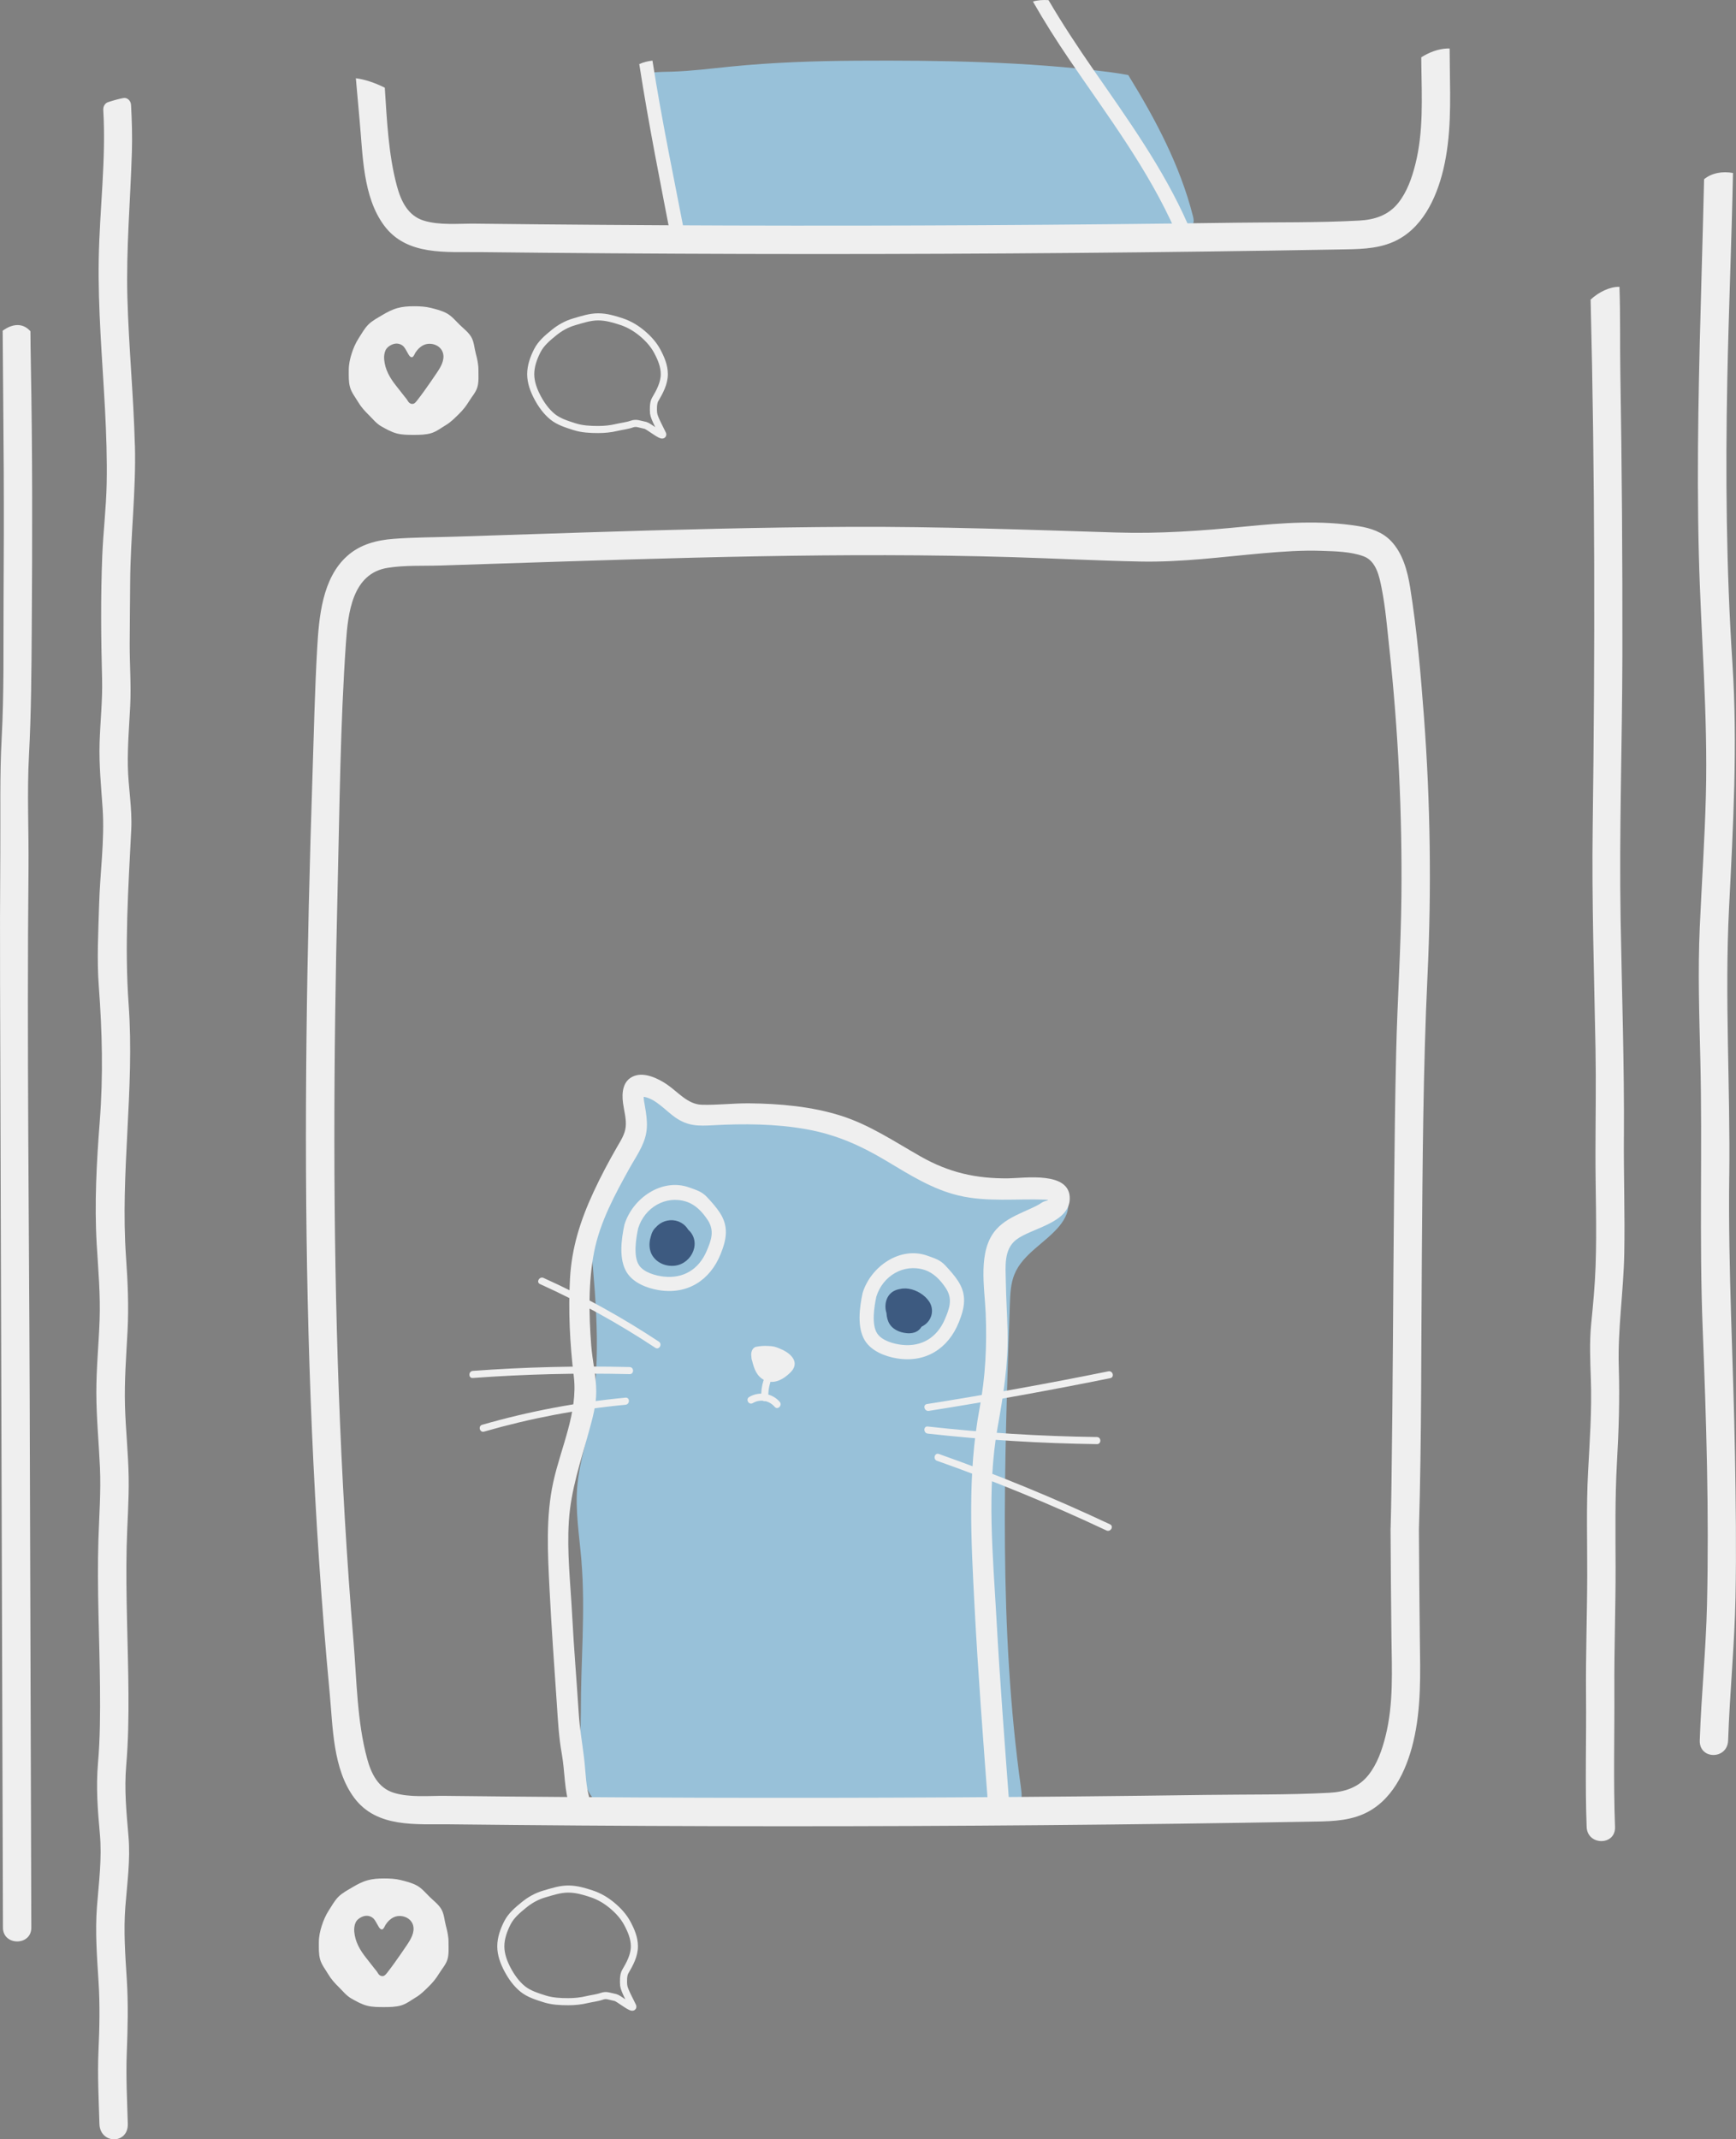 <?xml version="1.0" encoding="UTF-8"?><svg xmlns="http://www.w3.org/2000/svg" viewBox="0 0 734.35 904.57"><rect x="0" y="0" width="734.35" height="904.57" fill="#808080" stroke="none"/><defs><style>.d{fill:none;stroke:#efefef;stroke-miterlimit:10;stroke-width:3px;}.e{fill:#efefef;}.f{fill:#98c1d9;}.g{fill:#0a0a3f;}.h{fill:#3d5a80;}</style></defs><g id="a"/><g id="b"><g id="c"><path class="g" d="M287.75,477.95c.01,.46,.08,.92,.3,1.32,.19,.33,.48,.6,.76,.86,.74,.67,1.5,1.36,2.43,1.74,.73,.29,1.53,.37,2.31,.45,1.48,.15,3.1,.26,4.32-.59,1.5-1.04,1.81-3.11,1.76-4.94-.03-1.32-.23-2.75-1.18-3.68-1-.98-2.49-1.1-3.81-1.25-.96-.11-1.99-.35-2.92,0-2.33,.89-4.07,3.63-3.97,6.08Z"/><path class="g" d="M353.18,473.29c-.51,0-1.02,.06-1.47,.27-.37,.18-.67,.46-.97,.74-.77,.72-1.55,1.47-1.98,2.39-.34,.72-.45,1.52-.55,2.3-.2,1.47-.36,3.09,.55,4.33,1.12,1.52,3.42,1.88,5.44,1.88,1.47,0,3.06-.16,4.11-1.09,1.11-.98,1.27-2.46,1.47-3.78,.15-.96,.43-1.98,.06-2.92-.93-2.35-3.93-4.16-6.66-4.13Z"/><path class="e" d="M12.88,140.07c-3.42-3.83-7.83-3.08-11.75-.24,.11,19.53,.35,39.07,.45,58.63,.09,18.81,.04,37.61-.07,56.42-.11,19.04,.22,38.18-.8,57.2-.85,15.87-.47,31.67-.58,47.56C0,378.55-.03,397.47,.03,416.4c.12,38.07,.23,76.14,.35,114.21l.7,228.87c.06,18.54,.11,37.08,.17,55.61,.02,7.72,12.02,7.74,12,0-.23-74.81-.46-149.63-.69-224.44-.23-74.43-1.22-148.9-.5-223.33,.15-15.98-.66-32.05,.2-48.01,.96-17.85,1.05-35.68,1.17-53.55,.26-37.28,.33-74.56-.38-111.84-.09-4.62-.14-9.23-.18-13.85Z"/><path class="e" d="M731.5,497.44c.48-37.83-1.99-75.58-.1-113.37,1.73-34.48,3.69-69,1.44-103.51-2.61-40.01-2.97-80-2.17-120.09,.58-29.1,1.81-58.21,2.41-87.33-4.31-.77-8.84-.13-12.23,2.64-.3,13.08-.67,26.17-1.03,39.25-1.11,39.76-2.19,79.56-1.19,119.34,.86,34.05,3.85,67.77,2.98,101.88-.48,18.66-1.76,37.29-2.59,55.94-.83,18.6-.21,37.01,.24,55.61,.93,38.03-.5,76.03,1,114.06,1.53,38.86,2.74,77.81,1.82,116.71-.45,19.15-2.4,38.18-3.06,57.31-.28,8.24,11.72,8.22,12,0,.69-20.17,2.72-40.23,3.12-60.43,.4-20.1,.12-40.2-.22-60.3-.68-39.28-2.92-78.4-2.43-117.7Z"/><path class="e" d="M57.05,188.28c-.55-20.83-2.58-41.57-3.16-62.4-.57-20.63,1.28-41.09,1.9-61.68,.2-6.66,0-13.21-.35-19.78-.1-1.89-1.62-3.27-3.28-2.96-2.23,.43-4.46,1.07-6.49,1.75-1.25,.42-2.07,1.78-1.98,3.25v.03c1.23,20.95-1.55,42-1.92,62.94-.37,21.23,1.52,42.37,2.64,63.53,.56,10.55,.92,21.12,.71,31.69-.21,10.23-1.47,20.34-1.87,30.55-.68,17.22-.52,34.6-.07,51.82,.24,9.06-.77,18-1.05,27.04-.29,9.44,.66,18.53,1.29,27.91,.89,13.35-1.13,27.25-1.5,40.64-.33,11.56-.99,22.97-.12,34.52,1.44,19.1,1.89,37.86,.4,56.98-1.34,17.21-2.31,34.89-1.28,52.14,.64,10.68,1.6,21.24,1.21,31.96-.37,10.28-1.41,20.52-1.38,30.82,.03,10.52,1.06,20.97,1.53,31.46,.45,10.17-.33,20.31-.65,30.47-.64,20.93,.49,41.86,.67,62.78,.09,10.61,.06,21.2-.85,31.77-.88,10.22-.13,19.7,.79,29.88,.95,10.49-.43,20.46-1.23,30.87-.8,10.5,0,21.05,.67,31.53,.63,9.91,.42,19.47-.02,29.37-.46,10.28,.11,20.58,.4,30.86,.24,8.7,12.24,8.74,12,0-.28-9.93-.82-19.87-.44-29.8,.41-10.64,.68-20.87,0-31.52-.65-10.11-1.38-20.31-.6-30.44,.77-10.03,2.19-19.71,1.33-29.81-.87-10.16-1.83-19.74-.96-29.96,.87-10.17,1.02-20.32,.95-30.53-.14-20.59-1.22-41.18-.77-61.78,.22-9.82,1.01-19.62,.86-29.45-.16-10.11-1.27-20.17-1.56-30.27-.31-10.66,.54-21.22,1.09-31.85,.53-10.36,.09-20.53-.64-30.86-2.53-35.74,3.68-71.24,1.1-107-1.79-24.79-.14-49.22,1.1-74,.45-9.01-1.28-17.86-1.44-26.85-.15-8.55,.58-16.97,1-25.49,.43-8.69-.24-17.35-.22-26.04,.02-8.7,.15-17.39,.2-26.09,.11-19.41,2.52-38.57,2.01-58.02Z"/><path class="e" d="M686.94,480.72c.19-30.68-.87-61.27-1.4-91.94-.64-37.11,.67-74.29,.75-111.41,.08-39.97-.21-79.94-.87-119.9-.2-11.96,.05-24.12-.37-36.19-4.14-.07-8.73,2.2-12.2,5.39,1.86,74.27,1.87,148.64,.88,222.91-.42,31.35,.62,62.58,1.19,93.92,.27,14.59,0,29.18-.02,43.77-.03,16.06,.62,32.13,.05,48.18-.29,8.15-1.05,16.23-1.86,24.34-.77,7.76-.41,15.57-.14,23.34,.47,13.18-.49,26.16-1.18,39.31-.78,14.63-.32,29.14-.36,43.78-.04,16.88-.66,33.75-.5,50.63,.18,18.51-.44,37.13,.26,55.63,.3,7.96,12.3,8,12,0-.73-19.41-.18-39.01-.28-58.44-.09-17.16,.56-34.32,.52-51.48-.04-14.68-.26-29.16,.56-43.82,.77-13.65,1.23-26.99,.8-40.68-.51-16.13,2.03-32.04,2.32-48.16,.3-16.39-.27-32.78-.17-49.18Z"/><path class="e" d="M189.74,821.26c0-2.44-.51-4.71-1.12-6.99-.62-2.33-.72-4.91-1.9-6.96-1.2-2.07-3.25-3.58-4.96-5.25-1.7-1.67-3.28-3.62-5.37-4.78-2.07-1.14-4.48-1.75-6.82-2.33-2.28-.57-4.68-.69-7.11-.69s-4.79,.16-7,.78c-2.29,.64-4.39,1.76-6.4,2.96-2.01,1.21-4.2,2.32-5.88,3.99-1.67,1.67-2.85,3.85-4.14,5.86-1.29,2-2.21,4.17-2.94,6.44-.71,2.23-1.22,4.52-1.22,6.96s-.11,4.93,.53,7.22c.65,2.33,2.26,4.29,3.47,6.34,1.23,2.09,2.81,3.79,4.5,5.46,1.69,1.67,3.18,3.6,5.28,4.78,2.06,1.16,4.24,2.4,6.58,3.01,2.28,.59,4.78,.59,7.21,.59s4.92-.04,7.18-.69c2.31-.66,4.28-2.23,6.31-3.44,2.06-1.22,3.69-2.89,5.39-4.55,1.7-1.66,3.14-3.41,4.37-5.44,1.22-2.02,2.96-3.85,3.61-6.15,.63-2.24,.42-4.69,.42-7.13Zm-17.67,1.24c-1.75,2.58-3.51,5.15-5.33,7.67-.9,1.24-1.81,2.49-2.76,3.69-.67,.84-1.31,1.87-2.51,1.68-.71-.11-1.26-.61-1.61-1.24-.4-.71-.95-1.33-1.46-1.97-1.18-1.5-2.35-3.01-3.54-4.51-2.57-3.25-4.63-6.74-5-11.05-.11-1.3,.03-2.65,.55-3.84,.69-1.57,2.73-2.73,4.33-2.87,1.24-.1,2.54,.35,3.4,1.3,.39,.43,.69,.95,.98,1.46,.31,.55,.62,1.09,.93,1.64,.2,.36,.41,.72,.71,.99,1.31,1.17,1.8-.77,2.36-1.64,.84-1.3,1.94-2.4,3.29-3.07,3.05-1.52,7.4-.09,8.33,3.33,.81,2.96-.98,5.94-2.68,8.44Z"/><path class="d" d="M263.82,839.45c-.13-1.55-.19-4.32,.65-5.75,1.96-3.31,3.89-6.89,3.89-10.75,0-3.47-1.39-6.71-2.98-9.68-1.56-2.93-3.84-5.43-6.49-7.63-2.53-2.1-5.38-3.81-8.65-4.89-3.05-1.01-6.35-2.01-9.86-2.01s-6.83,1.14-9.99,2.05c-3.38,.97-6.22,2.59-8.79,4.69-2.7,2.2-5.37,4.45-6.93,7.49-1.58,3.08-2.82,6.52-2.82,10s1.28,6.88,2.9,9.91c1.59,2.98,3.68,5.94,6.38,8.12,2.57,2.08,5.95,3.13,9.29,4.19,3.13,.99,6.46,1.18,9.97,1.18,2.75,0,5.33-.27,7.89-.88,2.15-.51,4.39-.72,6.37-1.43,.84-.3,1.74-.36,2.6-.17,1.05,.23,2.1,.47,3.14,.73,1.25,.31,5.76,3.99,7.04,4.08,.23,.02,.34-.15,.25-.36-.87-1.93-3.69-6.93-3.85-8.87Z"/><path class="f" d="M477.26,31.74c-2.58-.49-5.17-.91-7.78-1.24-35.43-4.49-71.43-5.04-107.1-4.83-17.84,.11-35.52,.71-53.27,2.48-8.25,.82-16.5,1.89-24.79,2.15-2.5,.08-5.28,.05-7.98,.34,.71,11.44,1.61,22.86,2.76,34.26,.88,8.74,.98,23.02,6.72,30.27,4.96,6.26,15.35,5.1,22.58,5.58,23.54,1.56,47.16,1.11,70.74,.66,27.33-.52,54.67-1.03,82-1.55,13.36-.25,26.81-.51,39.9-3.21,1.41-.29,2.99-.75,3.62-2.04,.49-1,.23-2.18-.04-3.26-5.42-21.3-15.76-40.81-27.35-59.6Z"/><path class="e" d="M275.99,25.64c-1.9,.18-3.78,.66-5.57,1.45,3.94,25.47,9.05,50.77,13.94,76.18,.73,3.79,6.51,2.18,5.79-1.6-4.86-25.3-10.19-50.57-14.15-76.03Z"/><path class="e" d="M502.47,94.81c-10.35-23.52-25.4-44.37-39.97-65.39-6.67-9.63-13.09-19.35-18.96-29.36-2.32-.16-4.61,0-6.6,.59,4.81,8.42,10.02,16.65,15.53,24.74,15.99,23.49,33.31,46.28,44.82,72.44,1.55,3.53,6.72,.48,5.18-3.03Z"/><path class="e" d="M613.19,20.5c-.33,0-.66,0-1,0-4,.2-7.65,1.65-10.97,3.72,.01,1.1,.02,2.2,.03,3.3,.18,14.03,.93,28.12-2.52,41.86-1.44,5.74-3.49,11.71-7.23,16.4-4.21,5.29-10.05,7.14-16.62,7.49-17.41,.94-34.96,.65-52.39,.9-71.35,1-142.71,1.39-214.07,1.18-35.85-.11-71.69-.37-107.53-.78-6.95-.08-14.86,.79-21.61-1.28-6.71-2.06-9.63-8.21-11.35-14.53-3.61-13.3-4.24-27.75-5.16-41.68-4.01-1.99-8.29-3.5-12.24-4,.51,5.98,1.04,11.95,1.6,17.92,1.37,14.49,1.3,32.24,10.41,44.43,9.56,12.79,26.16,11.01,40.35,11.17,18.59,.21,37.17,.38,55.76,.51,74.68,.52,149.36,.38,224.03-.43,18.59-.2,37.17-.44,55.76-.73,9.29-.14,18.59-.29,27.88-.46,7.74-.14,15.7-.03,22.94-3.16,12.19-5.26,18.28-18.25,21.24-30.48,3.46-14.34,2.98-28.92,2.79-43.54-.03-2.6-.05-5.21-.08-7.81Z"/><path class="e" d="M202.39,156.49c0-2.44-.51-4.71-1.12-6.99-.62-2.33-.72-4.91-1.9-6.96-1.2-2.07-3.25-3.58-4.96-5.25-1.7-1.67-3.28-3.62-5.37-4.78-2.07-1.14-4.48-1.75-6.82-2.33-2.28-.57-4.68-.69-7.11-.69s-4.79,.16-7,.78c-2.29,.64-4.39,1.76-6.4,2.96-2.01,1.21-4.2,2.32-5.88,3.99-1.67,1.67-2.85,3.85-4.14,5.86-1.29,2-2.21,4.17-2.94,6.44-.71,2.23-1.22,4.52-1.22,6.96s-.11,4.93,.53,7.22c.65,2.33,2.26,4.29,3.47,6.34,1.23,2.09,2.81,3.79,4.5,5.46,1.69,1.67,3.18,3.6,5.28,4.78,2.06,1.16,4.24,2.4,6.58,3.01,2.28,.59,4.78,.59,7.21,.59s4.92-.04,7.18-.69c2.31-.66,4.28-2.23,6.31-3.44,2.06-1.22,3.69-2.89,5.39-4.55,1.7-1.66,3.14-3.41,4.37-5.44,1.22-2.02,2.96-3.85,3.61-6.15,.63-2.24,.42-4.69,.42-7.13Zm-17.67,1.24c-1.75,2.58-3.51,5.15-5.33,7.67-.9,1.24-1.81,2.49-2.76,3.69-.67,.84-1.31,1.87-2.51,1.68-.71-.11-1.26-.61-1.61-1.24-.4-.71-.95-1.33-1.46-1.97-1.18-1.5-2.35-3.01-3.54-4.51-2.57-3.25-4.63-6.74-5-11.05-.11-1.3,.03-2.65,.55-3.84,.69-1.57,2.73-2.73,4.33-2.87,1.24-.1,2.54,.35,3.4,1.3,.39,.43,.69,.95,.98,1.46,.31,.55,.62,1.09,.93,1.64,.2,.36,.41,.72,.71,.99,1.31,1.17,1.8-.77,2.36-1.64,.84-1.3,1.94-2.4,3.29-3.07,3.05-1.52,7.4-.09,8.33,3.33,.81,2.96-.98,5.94-2.68,8.44Z"/><path class="d" d="M276.47,174.69c-.13-1.55-.19-4.32,.65-5.75,1.96-3.31,3.89-6.89,3.89-10.75,0-3.47-1.39-6.71-2.98-9.68-1.56-2.93-3.84-5.43-6.49-7.63-2.53-2.1-5.38-3.81-8.65-4.89-3.05-1.01-6.35-2.01-9.86-2.01s-6.83,1.14-9.99,2.05c-3.38,.97-6.22,2.59-8.79,4.69-2.7,2.2-5.37,4.45-6.93,7.49-1.58,3.08-2.82,6.52-2.82,10s1.28,6.88,2.9,9.91c1.59,2.98,3.68,5.94,6.38,8.12,2.57,2.08,5.95,3.13,9.29,4.19,3.13,.99,6.46,1.18,9.97,1.18,2.75,0,5.33-.27,7.89-.88,2.15-.51,4.39-.72,6.37-1.43,.84-.3,1.74-.36,2.6-.17,1.05,.23,2.1,.47,3.14,.73,1.25,.31,5.76,3.99,7.04,4.08,.23,.02,.34-.15,.25-.36-.87-1.93-3.69-6.93-3.85-8.87Z"/><path class="f" d="M245.98,660.19c-.88-10.8-2.76-21.62-1.73-32.4,.79-8.29,3.27-16.31,4.97-24.45,5.25-25.07,3.15-51.03,.77-76.53-.5-5.37-.97-11.02,1.23-15.94,1.51-3.37,4.14-6.09,6.17-9.17,4.91-7.45,6.12-16.65,7.6-25.45,.95-5.62,2.9-12.21,8.36-13.85,5.8-1.75,11.17,3.27,16.62,5.93,7.3,3.56,15.83,2.93,23.95,2.85,24.81-.26,49.65,5.44,71.86,16.49,12.77,6.35,25.68,14.69,39.92,13.77,4.89-.32,9.72-1.74,14.61-1.46,4.9,.28,10.2,2.93,11.36,7.7,.92,3.76-1.01,7.65-3.47,10.64-5.98,7.25-15.49,11.77-19.06,20.46-1.63,3.96-1.8,8.35-1.95,12.64-2.38,68.24-4.75,136.89,4.69,204.51,.38,2.74,.69,5.84-1.07,7.98-1.79,2.18-4.98,2.44-7.8,2.52-39.1,1.17-78.24,1.19-117.35,.07-9.73-.28-19.46-.63-29.19-1.05-6.79-.29-16.44,.99-22.6-2.56-10.67-6.16-8.12-29.15-8.15-39.17-.06-21.17,1.97-42.36,.25-63.51Z"/><path class="e" d="M249.89,762.05c-2.22-6.42-2.04-12.32-2.85-18.93s-1.84-12.48-2.25-18.93c-.87-13.73-2.04-27.44-2.76-41.19s-2.25-26.72-1.39-39.92,5.06-25.33,8.46-37.74c1.52-5.57,3.14-11.16,3.12-16.98-.02-6.51-1.61-12.91-2.12-19.39-1-12.85-1.28-27.15,1.26-39.83s8.84-24.19,14.87-35.07c2.66-4.8,6.15-9.53,7.13-15.03,.53-3,.29-5.89-.15-8.88-.17-1.19-.41-2.38-.59-3.57-.25-1.17-.37-2.34-.38-3.53-.49,.54-.35,.8,.42,.76,4.94,.97,9.09,5.99,13.1,8.74,5.3,3.63,9.65,3.57,15.82,3.23,13.05-.72,26.62-.63,39.51,1.68s23.26,7.05,34.03,13.49c9.62,5.75,19.32,11.91,30.36,14.53,12.07,2.87,24.57,1.28,36.82,1.76,2.35,.09,.11,.45-.79,.82-.73,.3-1.51,.93-2.22,1.32-2.11,1.16-4.34,2.09-6.54,3.08-4.17,1.9-8.3,3.94-11.39,7.43-7.89,8.92-4.85,24.49-4.4,35.32,.56,13.76-.08,26.82-2.6,40.37-5.17,27.78-3.56,55.8-2.1,83.88,1.47,28.16,3.65,56.28,5.75,84.4,.43,5.74,9.43,5.79,9,0-1.97-26.34-4-52.68-5.47-79.05-1.48-26.77-4.25-54.85,.48-81.39,2.41-13.56,4.53-26.62,4.2-40.45-.17-7.12-.64-14.22-.75-21.34-.1-6.11-.93-13.41,4.49-17.52,6.4-4.86,22.31-6.96,22.56-17.2,.3-11.84-19.11-8.76-26.01-8.68-13.66,.14-25.05-2.45-36.96-9.19-11.1-6.28-21.56-13.41-33.84-17.3s-25.81-5.11-38.86-5.23c-6.65-.06-13.4,.79-20.01,.6-6.02-.18-10.15-5.55-14.9-8.72-3.58-2.39-9.16-5.09-13.58-3.48-4.98,1.81-5.42,7.11-4.79,11.65,.45,3.29,1.5,6.74,1.09,10.08-.37,3.03-2.06,5.6-3.55,8.18-3.59,6.22-6.95,12.55-9.98,19.07-5.59,12.05-9.29,23.54-10.02,36.87s-.07,27.3,1.61,41.11c1.85,15.24-5.45,30.08-8.67,44.77s-2.35,30.02-1.58,45.4c.81,16.17,1.99,32.3,3.08,48.45,.47,7.08,.83,14.02,2.09,21,1.4,7.77,.93,15.27,3.57,22.91,1.88,5.44,10.58,3.1,8.68-2.39h0Z"/><path class="e" d="M392.91,596.56c25.68-4.07,51.27-8.68,76.75-13.84,1.89-.38,1.09-3.28-.8-2.89-25.48,5.16-51.07,9.77-76.75,13.84-1.9,.3-1.09,3.19,.8,2.89h0Z"/><path class="e" d="M392.46,606.17c23.77,2.65,47.64,4.13,71.55,4.45,1.93,.03,1.93-2.97,0-3-23.91-.32-47.78-1.8-71.55-4.45-1.92-.21-1.9,2.79,0,3h0Z"/><path class="e" d="M396.38,617.67c24.37,8.62,48.27,18.44,71.66,29.45,1.74,.82,3.26-1.77,1.51-2.59-23.62-11.11-47.77-21.04-72.38-29.75-1.82-.65-2.61,2.25-.8,2.89h0Z"/><path class="e" d="M600.23,646.54c1.14-38.46,.92-76.98,1.23-115.46s.52-79.04,2.39-118.52c1.73-36.53,1.23-73.17-1.51-109.63-1.37-18.22-2.96-36.59-5.85-54.65-1.1-6.86-3.12-14.34-8.06-19.51-3.69-3.86-8.61-5.46-13.75-6.3-16.03-2.61-32.05-1.41-48.13,.18-18.18,1.79-36.01,3.08-54.29,2.51-37.56-1.16-75.04-2.56-112.63-2.39s-74.59,1.17-111.88,2.35c-18.46,.58-36.93,1.2-55.39,1.8-8.58,.28-17.23,.26-25.8,.91-7.25,.55-14.16,2.32-19.7,7.26-10.56,9.41-11.94,25.85-12.69,39.03-1.02,17.92-1.41,35.89-1.99,53.82-1.22,37.15-2.13,74.32-2.54,111.49-.8,73.54,.41,147.15,5.33,220.55,1.25,18.61,2.73,37.21,4.48,55.79,1.37,14.49,1.3,32.24,10.41,44.43,9.56,12.79,26.16,11.01,40.35,11.17,18.59,.21,37.17,.38,55.76,.51,74.68,.52,149.36,.38,224.03-.43,18.59-.2,37.17-.44,55.76-.73,9.29-.14,18.59-.29,27.88-.46,7.74-.14,15.7-.03,22.94-3.16,12.19-5.26,18.28-18.25,21.24-30.48,3.46-14.34,2.98-28.92,2.79-43.54-.2-15.51-.29-31.03-.39-46.54-.05-7.72-12.05-7.74-12,0,.1,15.25,.18,30.5,.38,45.75,.18,14.03,.93,28.12-2.52,41.86-1.44,5.74-3.49,11.71-7.23,16.4-4.21,5.29-10.05,7.14-16.62,7.49-17.41,.94-34.96,.65-52.39,.9-71.35,1-142.71,1.39-214.07,1.18-35.85-.11-71.69-.37-107.53-.78-6.95-.08-14.86,.79-21.61-1.28s-9.63-8.21-11.35-14.53c-4.27-15.73-4.37-33.09-5.72-49.26-5.86-70.3-8.07-140.87-8.12-211.41-.03-35.53,.49-71.06,1.36-106.58s1.13-69.83,3.54-104.56c.86-12.44,2.66-29.2,17.57-31.61,7.36-1.19,15.16-.76,22.59-1l26.44-.86c35.91-1.17,71.82-2.38,107.74-3.03,35.96-.65,71.93-.73,107.88,.37,17.88,.54,35.75,1.48,53.64,1.84s34.72-1.98,52.07-3.5c8.26-.72,16.57-1.31,24.87-1.02,5.7,.2,12.23,.31,17.65,2.3s6.7,8.64,7.67,13.54c1.62,8.22,2.31,16.69,3.21,25.01,3.8,35.02,5.5,70.27,5.14,105.49-.22,21.82-1.69,43.58-2.21,65.39-.47,19.81-.69,39.63-.89,59.45-.41,41.34-.5,82.68-1.1,124.01-.09,6.14-.19,12.29-.37,18.43-.23,7.72,11.77,7.72,12,0h0Z"/><path class="e" d="M278.71,567.29c-15.53-10.27-31.81-19.27-48.77-26.94-1.75-.79-3.27,1.8-1.51,2.59,16.96,7.67,33.24,16.67,48.77,26.94,1.61,1.07,3.12-1.53,1.51-2.59h0Z"/><path class="e" d="M266.34,578.02c-22.13-.54-44.25,0-66.33,1.63-1.91,.14-1.93,3.14,0,3,22.08-1.62,44.2-2.17,66.33-1.63,1.93,.05,1.93-2.95,0-3h0Z"/><path class="e" d="M264.59,590.97c-20.53,1.94-40.79,5.76-60.61,11.46-1.85,.53-1.06,3.43,.8,2.89,19.57-5.63,39.54-9.44,59.82-11.35,1.91-.18,1.92-3.18,0-3h0Z"/><path class="e" d="M264.14,517.82c-1.3,6.04-2.48,14.64,.99,20.19,2.77,4.43,8.51,6.66,13.44,7.48,12.19,2.04,21.81-4.12,26.29-15.3,2.48-6.18,3.48-11.54-.36-17.43-1.54-2.35-3.51-4.55-5.42-6.59-2.22-2.37-4.49-2.98-7.47-4.06-11.63-4.2-24.06,4.58-27.46,15.7-1.13,3.7,4.66,5.28,5.79,1.6,2.7-8.81,11.61-14.11,20.37-11.32,3.88,1.24,6.77,4.31,9.02,7.71,3.03,4.58,1.55,8.6-.43,13.22-3.29,7.68-9.8,11.7-18.19,10.75-3.4-.38-8.34-1.72-10.39-4.79-2.52-3.77-1.26-11.46-.38-15.57,.81-3.77-4.97-5.37-5.79-1.6Z"/><path class="e" d="M364.9,546.68c-1.3,6.04-2.48,14.64,.99,20.19,2.77,4.43,8.51,6.66,13.44,7.48,12.19,2.04,21.81-4.12,26.29-15.3,2.48-6.18,3.48-11.54-.36-17.43-1.54-2.35-3.51-4.55-5.42-6.59-2.22-2.37-4.49-2.98-7.47-4.06-11.63-4.2-24.06,4.58-27.46,15.7-1.13,3.7,4.66,5.28,5.79,1.6,2.7-8.81,11.61-14.11,20.37-11.32,3.88,1.24,6.77,4.31,9.02,7.71,3.03,4.58,1.55,8.6-.43,13.22-3.29,7.68-9.8,11.7-18.19,10.75-3.4-.38-8.34-1.72-10.39-4.79-2.52-3.77-1.26-11.46-.38-15.57,.81-3.77-4.97-5.37-5.79-1.6Z"/><path class="h" d="M284.13,518.23c-3.57-.42-6.86,.81-8.01,4.47-1,3.18-.83,7.22,2.16,9.2,2.77,1.83,7.52,3.18,10.57,1.27,2.53-1.59,3.3-4.84,3.2-7.65-.25-7.1-9.99-8.43-13.21-2.53s3.99,14.11,8.84,8.01c2.38-2.99,3.04-6.49,.62-9.69-1.95-2.57-5.32-4.55-8.61-3.62s-4.77,4.43-4.5,7.63c.3,3.6,2.39,6.37,5.9,7.36,3.28,.92,7.19,.91,9.51-1.94,2.04-2.49,2.38-6.25,1.28-9.21-2.58-6.96-11.55-7.45-15.36-1.37-1.96,3.12-2.54,7.66-.47,10.85s5.91,4.6,9.51,4.15c7.3-.91,11.47-10.36,5.27-15.47-2.96-2.44-7.23,1.78-4.24,4.24,1.75,1.44,1.6,4.01-.58,5-2.49,1.13-5.56-.39-5.23-3.28,.24-2.09,2.24-5.17,4.58-3.36,1.08,.83,1.53,2.81,.91,4.06s-1.95,.94-3.19,.63-2.54-1.5-1.91-2.94c.49-1.15,1.9,.03,2.37,.93s-.02,.89-.08,1.7c-.84,.73-.77,.95,.2,.66,.81,.13,.97-.02,.49-.45,.24-.8-.36-1.3,.86-1.61s1.07-.11,1.04,.89c-.05,1.44,0,2.07-1.55,1.82-1.44-.24-2.81-.42-2.88-1.96-.09-2,.72-1.97,2.49-1.76,3.83,.45,3.8-5.55,0-6h0Z"/><path class="h" d="M388.17,548.38c-2.71-2.34-6.31-1.94-8.57,.82-1.87,2.28-3.33,6.83-2.03,9.64,1.38,2.99,6.18,2.8,8.91,2.28,3.38-.64,6.56-3.26,6.72-6.9,.3-6.96-10.03-11.67-15.58-8.04-2.89,1.89-3.66,5.85-2.64,8.97,1.08,3.32,4,5.71,7.37,6.48s7.22,.23,9.71-2.22,2.9-6.21,.97-9.11c-3.62-5.44-13.69-8.49-17-1.22-1.27,2.78-1.47,7.02-.21,9.83,1.37,3.05,4.46,4.46,7.64,4.78,3.7,.38,6.56-1.26,7.14-5.06,.47-3.1,1.02-7.34-1.46-9.72-2.85-2.74-8.25-2.13-10.25,1.32-2.13,3.67,.69,7.72,4.52,8.46s7.45-3.13,5.29-6.73-7.27-1.76-7.48,2.16,5.79,3.85,6,0l-3.12-1.53c.06,.42,.26,.63,.6,.64,.01-.11,.22,1.57,.21,1.66-.02,.73-.19,3.04-.18,3.04,.05-.03-1.99-.37-2.47-.61-1.22-.61-1.17-1.67-1.18-2.95-.02-2.63,.66-4.42,3.56-3.19,1.49,.64,5.44,2.89,2.53,4.39-1.91,.99-5.19,.21-6.24-1.71-.47-.87-.71-2.38,.39-2.83,.93-.38,2.78,.32,3.65,.66,.96,.37,2.51,1.16,2.17,2.41-.31,1.15-2.25,1.2-3.18,1.21-1.13,.02-1.96-.81-1.28,.69,.77,1.7,.54-.14,.71-.86,.11-.49,.25-1.04,.47-1.49,.53-1.09,.72-.53,.1-1.07,2.91,2.51,7.17-1.71,4.24-4.24h0Z"/><path class="e" d="M332.19,571.36c-.73-.44-1.49-.79-2.26-1.1-2.09-.87-2.64-1.06-5.21-1.16-1.6-.09-3.21,.03-4.81,.35-1.78,.35-2.35,2.55-2.08,4.07,.08,1.47,.2,1.31,.35,1.91,.82,3.37,1.95,6.61,5.29,8.19,4.04,1.9,8.07-.49,10.92-3.34,3.41-3.42,1.48-6.71-2.18-8.91Z"/><path class="e" d="M318.43,593.27c3.11-1.84,6.93-1.13,9.28,1.59,1.26,1.47,3.38-.66,2.12-2.12-3.2-3.71-8.71-4.54-12.91-2.06-1.66,.98-.15,3.58,1.51,2.59h0Z"/><path class="e" d="M325.01,591.02c-.1-2.26,.18-4.41,.86-6.57,.58-1.85-2.32-2.64-2.89-.8-.75,2.39-1.07,4.86-.96,7.37,.08,1.92,3.08,1.93,3,0h0Z"/></g></g></svg>